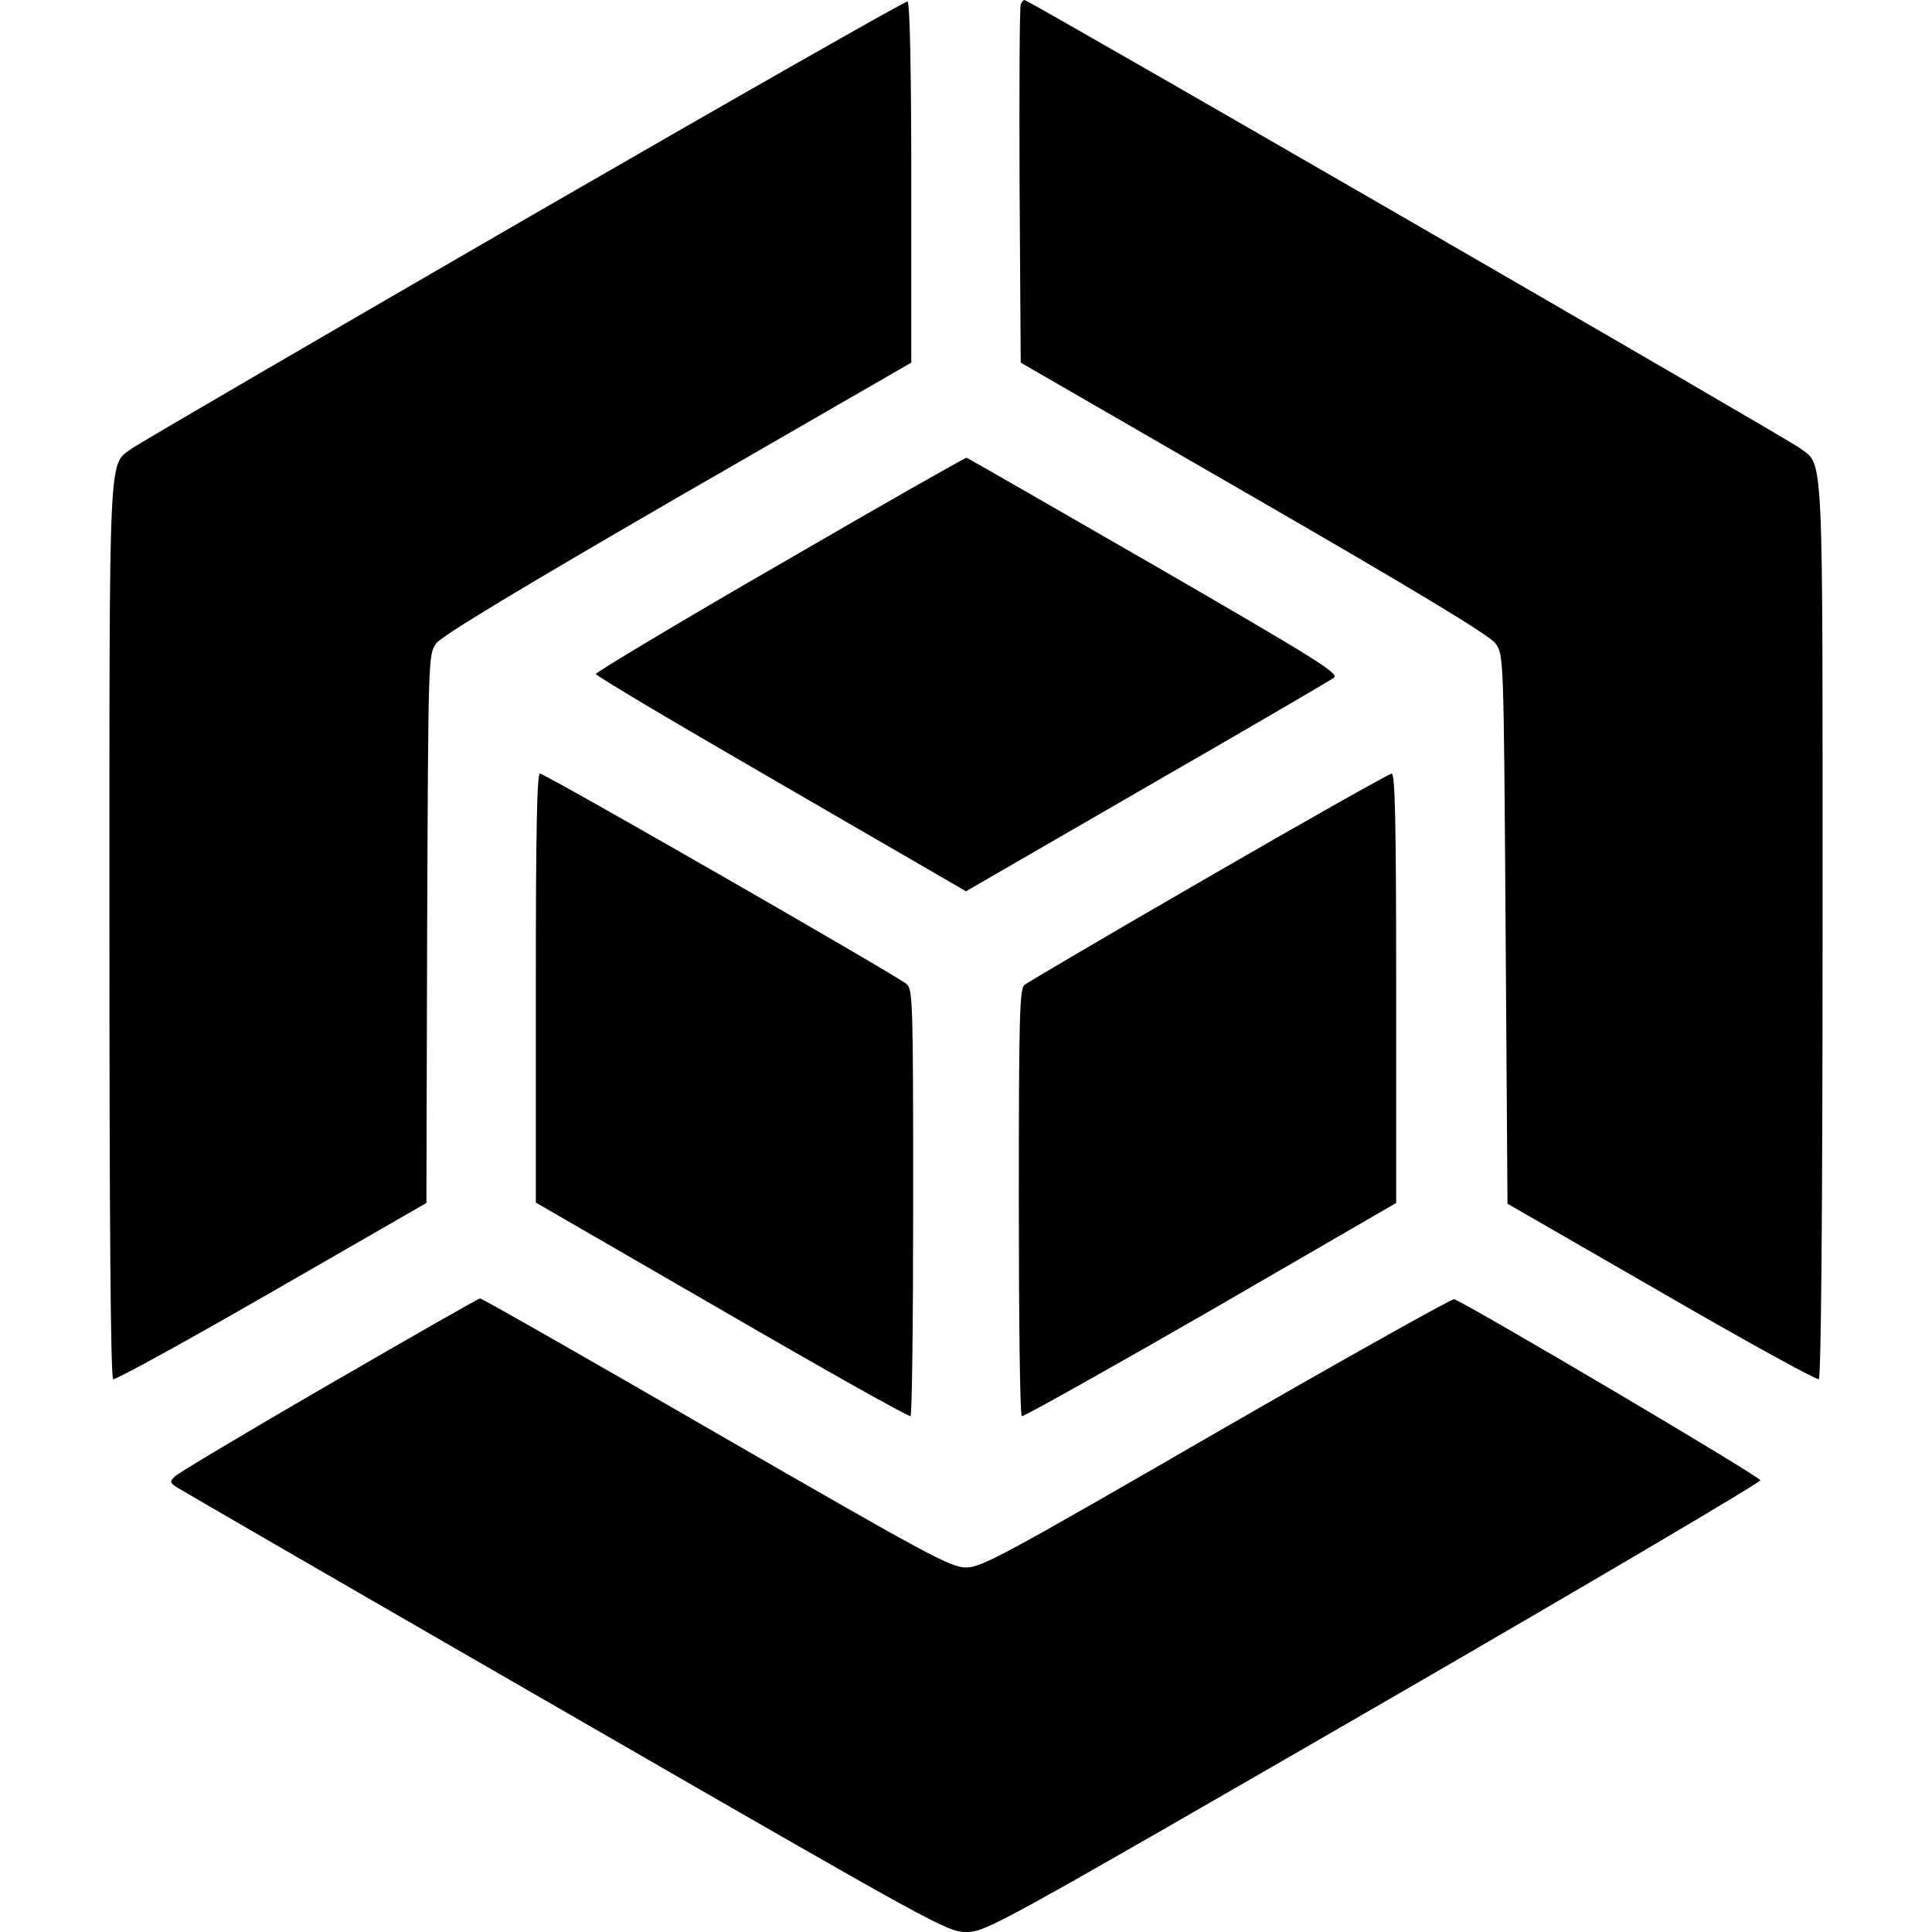 <?xml version="1.0" standalone="no"?>
<!DOCTYPE svg PUBLIC "-//W3C//DTD SVG 20010904//EN"
 "http://www.w3.org/TR/2001/REC-SVG-20010904/DTD/svg10.dtd">
<svg version="1.0" xmlns="http://www.w3.org/2000/svg"
 width="512pt" height="512pt" viewBox="0 0 512 512"
 preserveAspectRatio="xMidYMid meet">

<g transform="translate(0,512) scale(0.1,-0.1)"
fill="#000000" stroke="none">
<path d="M1388 4537 c-553 -320 -1021 -593 -1038 -605 -63 -47 -60 23 -60
-1276 0 -763 3 -1187 10 -1191 5 -3 194 101 420 231 l410 236 2 727 c3 725 3
726 24 756 15 20 217 142 640 387 l619 357 0 477 c0 310 -4 478 -10 480 -5 2
-463 -259 -1017 -579z"/>
<path d="M2705 5108 c-3 -7 -4 -224 -3 -481 l3 -468 618 -357 c428 -247 625
-366 640 -387 22 -30 22 -30 27 -757 l5 -728 408 -235 c224 -130 412 -233 417
-230 6 4 10 435 10 1191 0 1301 4 1228 -61 1277 -35 26 -2043 1187 -2054 1187
-3 0 -8 -6 -10 -12z"/>
<path d="M2067 3625 c-269 -155 -488 -287 -488 -291 0 -5 221 -136 491 -292
l490 -284 479 277 c264 152 487 282 496 289 15 11 -50 51 -475 297 -271 156
-495 285 -499 286 -3 0 -226 -126 -494 -282z"/>
<path d="M1420 2501 l0 -568 493 -285 c270 -157 495 -283 500 -281 4 2 7 257
7 567 0 524 -1 564 -17 578 -27 23 -959 558 -972 558 -8 0 -11 -150 -11 -569z"/>
<path d="M3203 2796 c-260 -150 -479 -279 -488 -286 -13 -11 -15 -83 -15 -576
0 -309 3 -565 8 -567 4 -2 229 124 500 280 l492 285 0 569 c0 449 -3 569 -12
569 -7 -1 -226 -124 -485 -274z"/>
<path d="M872 1451 c-216 -125 -400 -235 -409 -244 -14 -14 -13 -16 8 -30 13
-8 477 -277 1031 -596 990 -571 1008 -581 1060 -581 52 1 79 16 1078 593 564
326 1025 598 1025 604 0 10 -761 459 -811 480 -6 2 -290 -157 -630 -353 -564
-326 -623 -358 -664 -358 -41 0 -101 33 -663 357 -339 196 -621 357 -625 356
-4 0 -184 -103 -400 -228z"/>
</g>
</svg>
